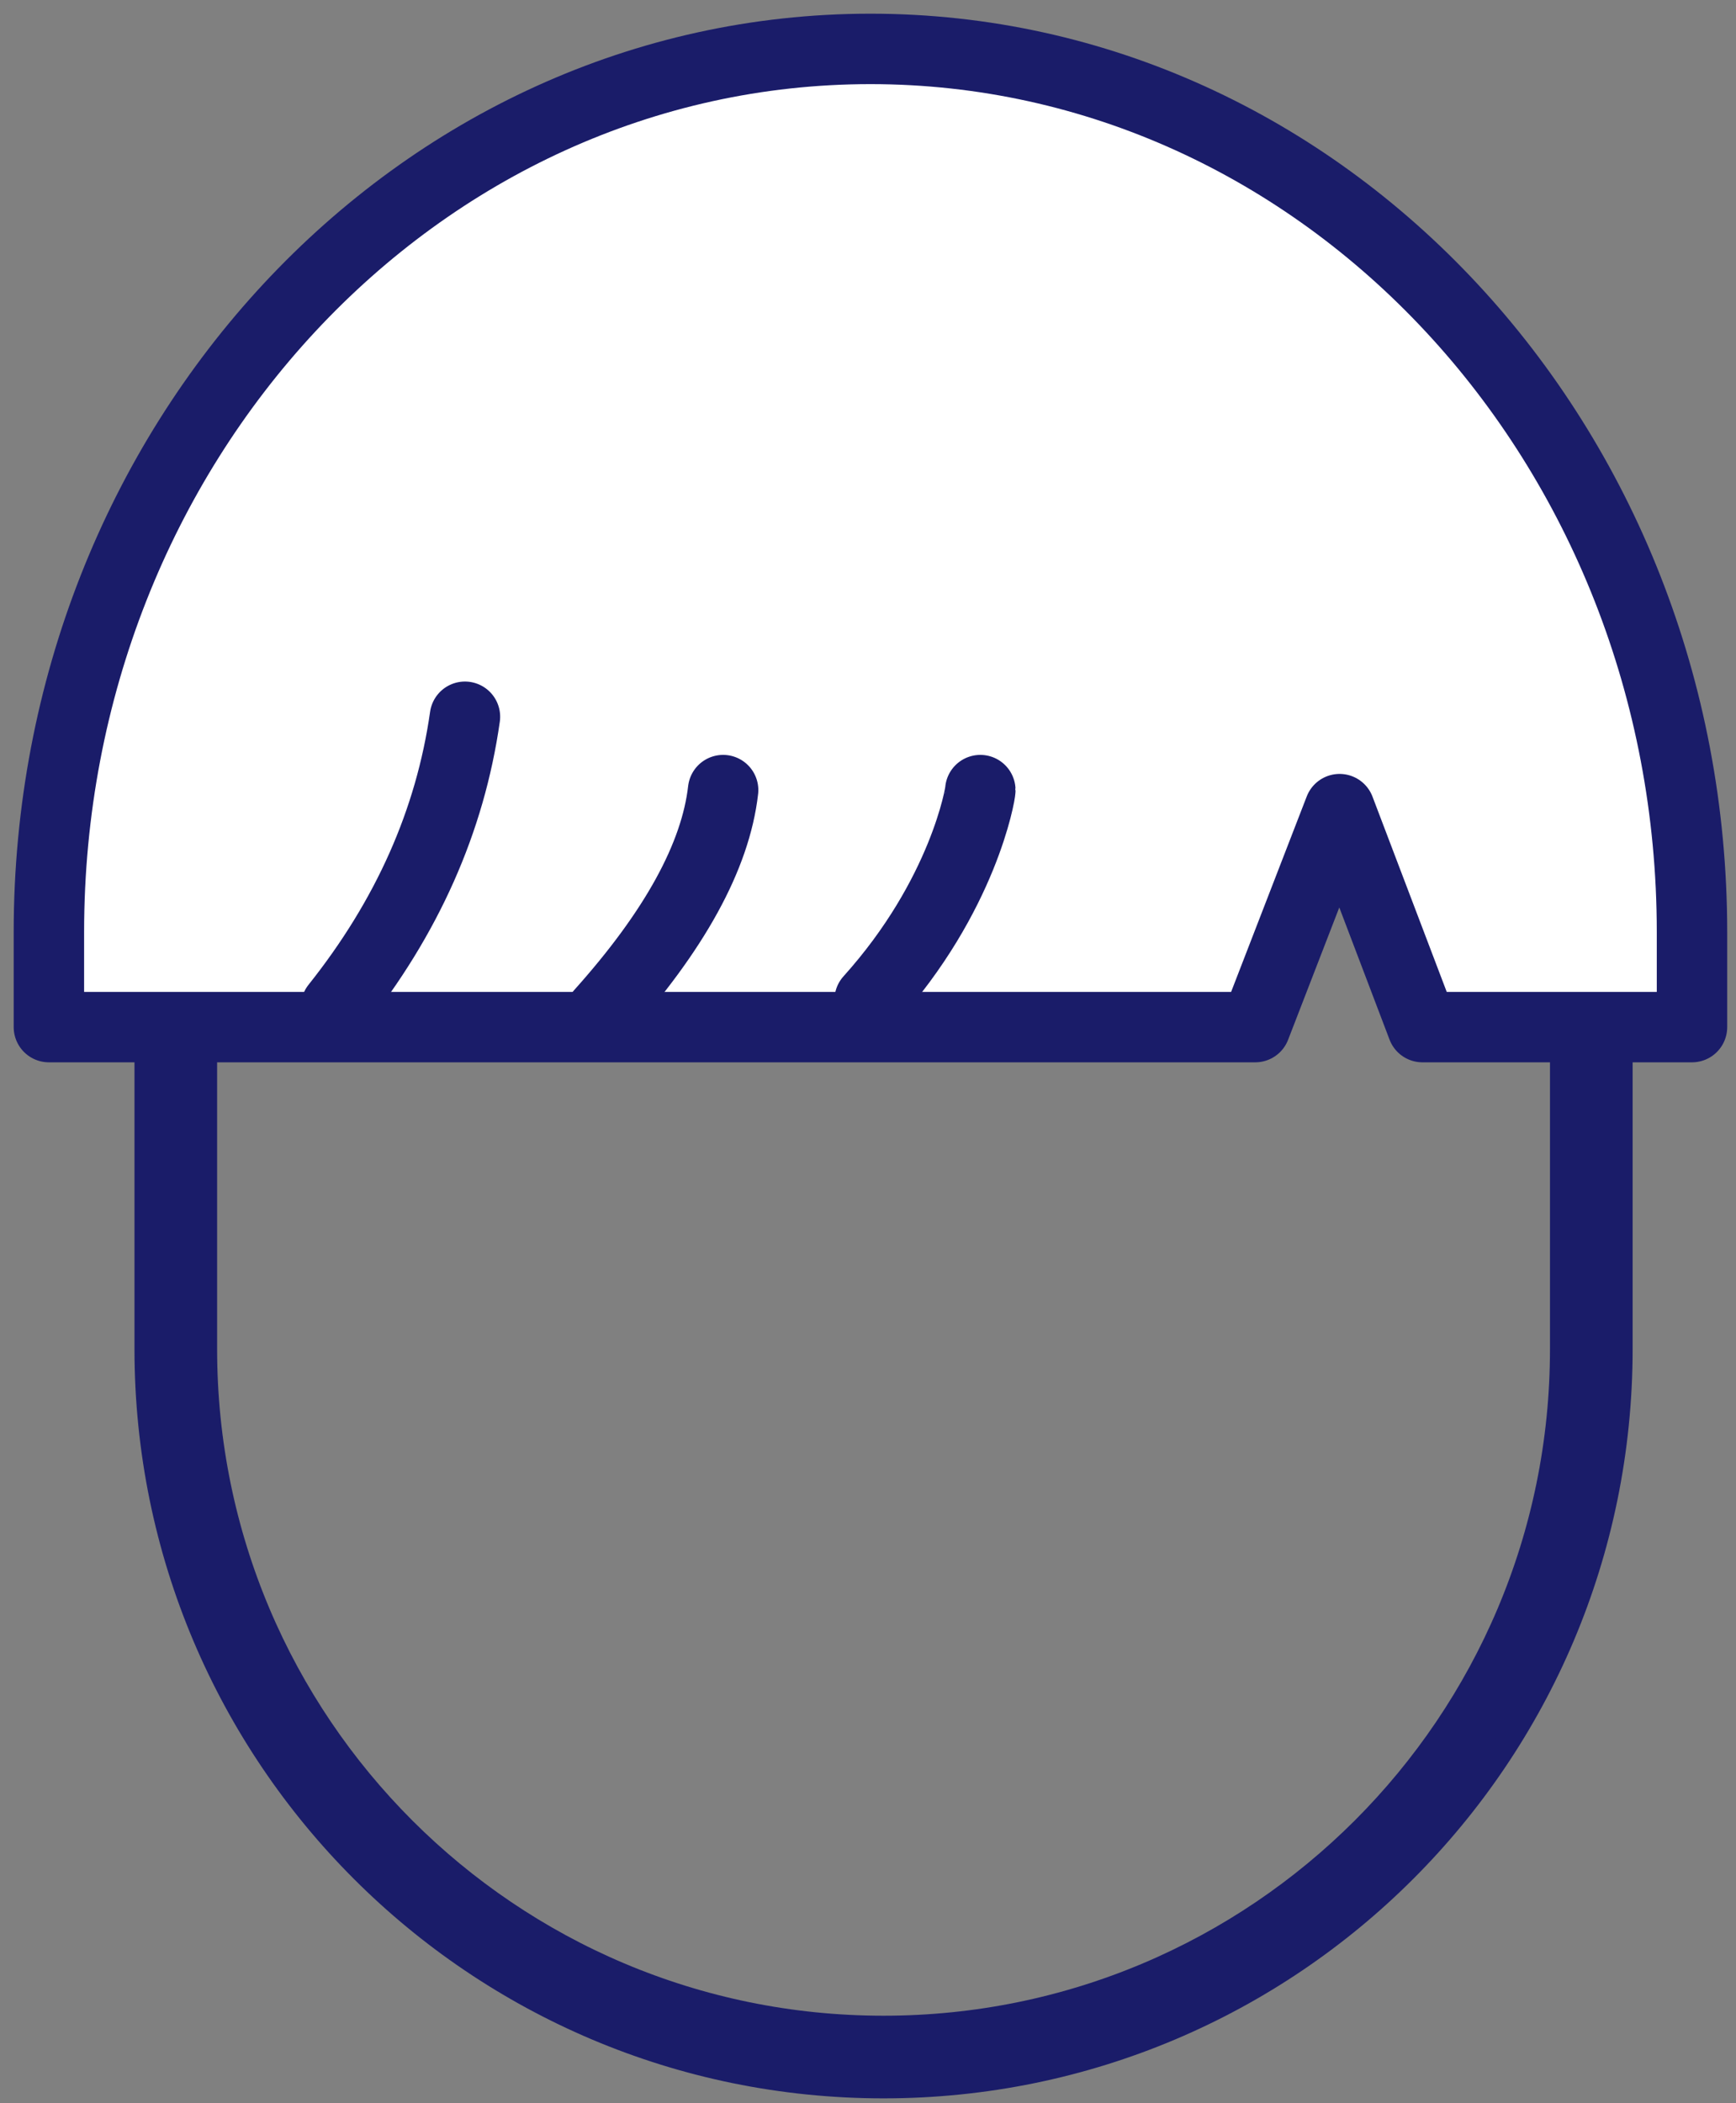 <?xml version="1.0" encoding="UTF-8"?>
<svg width="71px" height="86px" viewBox="0 0 71 86" version="1.1" xmlns="http://www.w3.org/2000/svg" xmlns:xlink="http://www.w3.org/1999/xlink">
    <rect x="0" y="0" width="71" height="86" fill="#808080" stroke="none"/>
    <!-- Generator: Sketch 50.2 (55047) - http://www.bohemiancoding.com/sketch -->
    <title>boy_1_long</title>
    <desc>Created with Sketch.</desc>
    <defs>
        <path d="M55.512,13.999 C60.926,19.447 64.272,26.953 64.272,35.241 L64.272,53.17 C64.272,69.813 50.78,83.306 34.136,83.306 C17.492,83.306 4,69.813 4,53.17 L4,35.241 C4,34.445 4.031,33.655 4.092,32.875 L4.727,18.515" id="path-1"></path>
    </defs>
    <g id="理髮服務-第一階段" stroke="none" stroke-width="1" fill="none" fill-rule="evenodd">
        <g id="男生_瀏海_短-copy" transform="translate(-211, -33)" stroke="#1A1C69">
            <g id="boy_1_long" transform="translate(213, 35)">
                <g id="Page-1">
                    <path stroke-width="2.88" d="M54.957,15.494 L6.109,19.838 L5.528,32.988 C5.469,33.733 5.44,34.485 5.44,35.241 L5.44,53.17 C5.44,69.018 18.288,81.866 34.136,81.866 C49.984,81.866 62.832,69.018 62.832,53.17 L62.832,35.241 C62.832,27.785 59.977,20.784 54.957,15.494 Z" stroke-linejoin="square"></path>
                    <use stroke-width="1" xlink:href="#path-1"></use>
                </g>
                <g id="Group" stroke-linecap="round" stroke-linejoin="round" stroke-width="2.88">
                    <path d="M0,36.111 C0,16.167 15.043,0 33.6,0 C52.157,0 67.2,16.167 67.2,36.111 L67.2,40 L56.176,40 L52.787,31.087 L49.338,40 L0,40 L0,36.111 Z" id="Combined-Shape-Copy-2" fill="#FFFFFF"></path>
                    <path d="M16.171,27.002 C13.901,30.647 12.707,34.803 12.588,39.471" id="Path-5" transform="translate(14.38, 33.237) scale(-1, 1) rotate(-40) translate(-14.38, -33.237) "></path>
                    <path d="M26.097,29.771 C24.595,32.044 23.919,35.454 24.068,40" id="Path-5-Copy" transform="translate(25.072, 34.886) scale(-1, 1) rotate(-40) translate(-25.072, -34.886) "></path>
                    <path d="M36.866,29.862 C36.785,29.946 34.619,33.598 34.819,39.343" id="Path-5-Copy-2" transform="translate(35.836, 34.602) scale(-1, 1) rotate(-40) translate(-35.836, -34.602) "></path>
                </g>
            </g>
        </g>
    </g>
</svg>